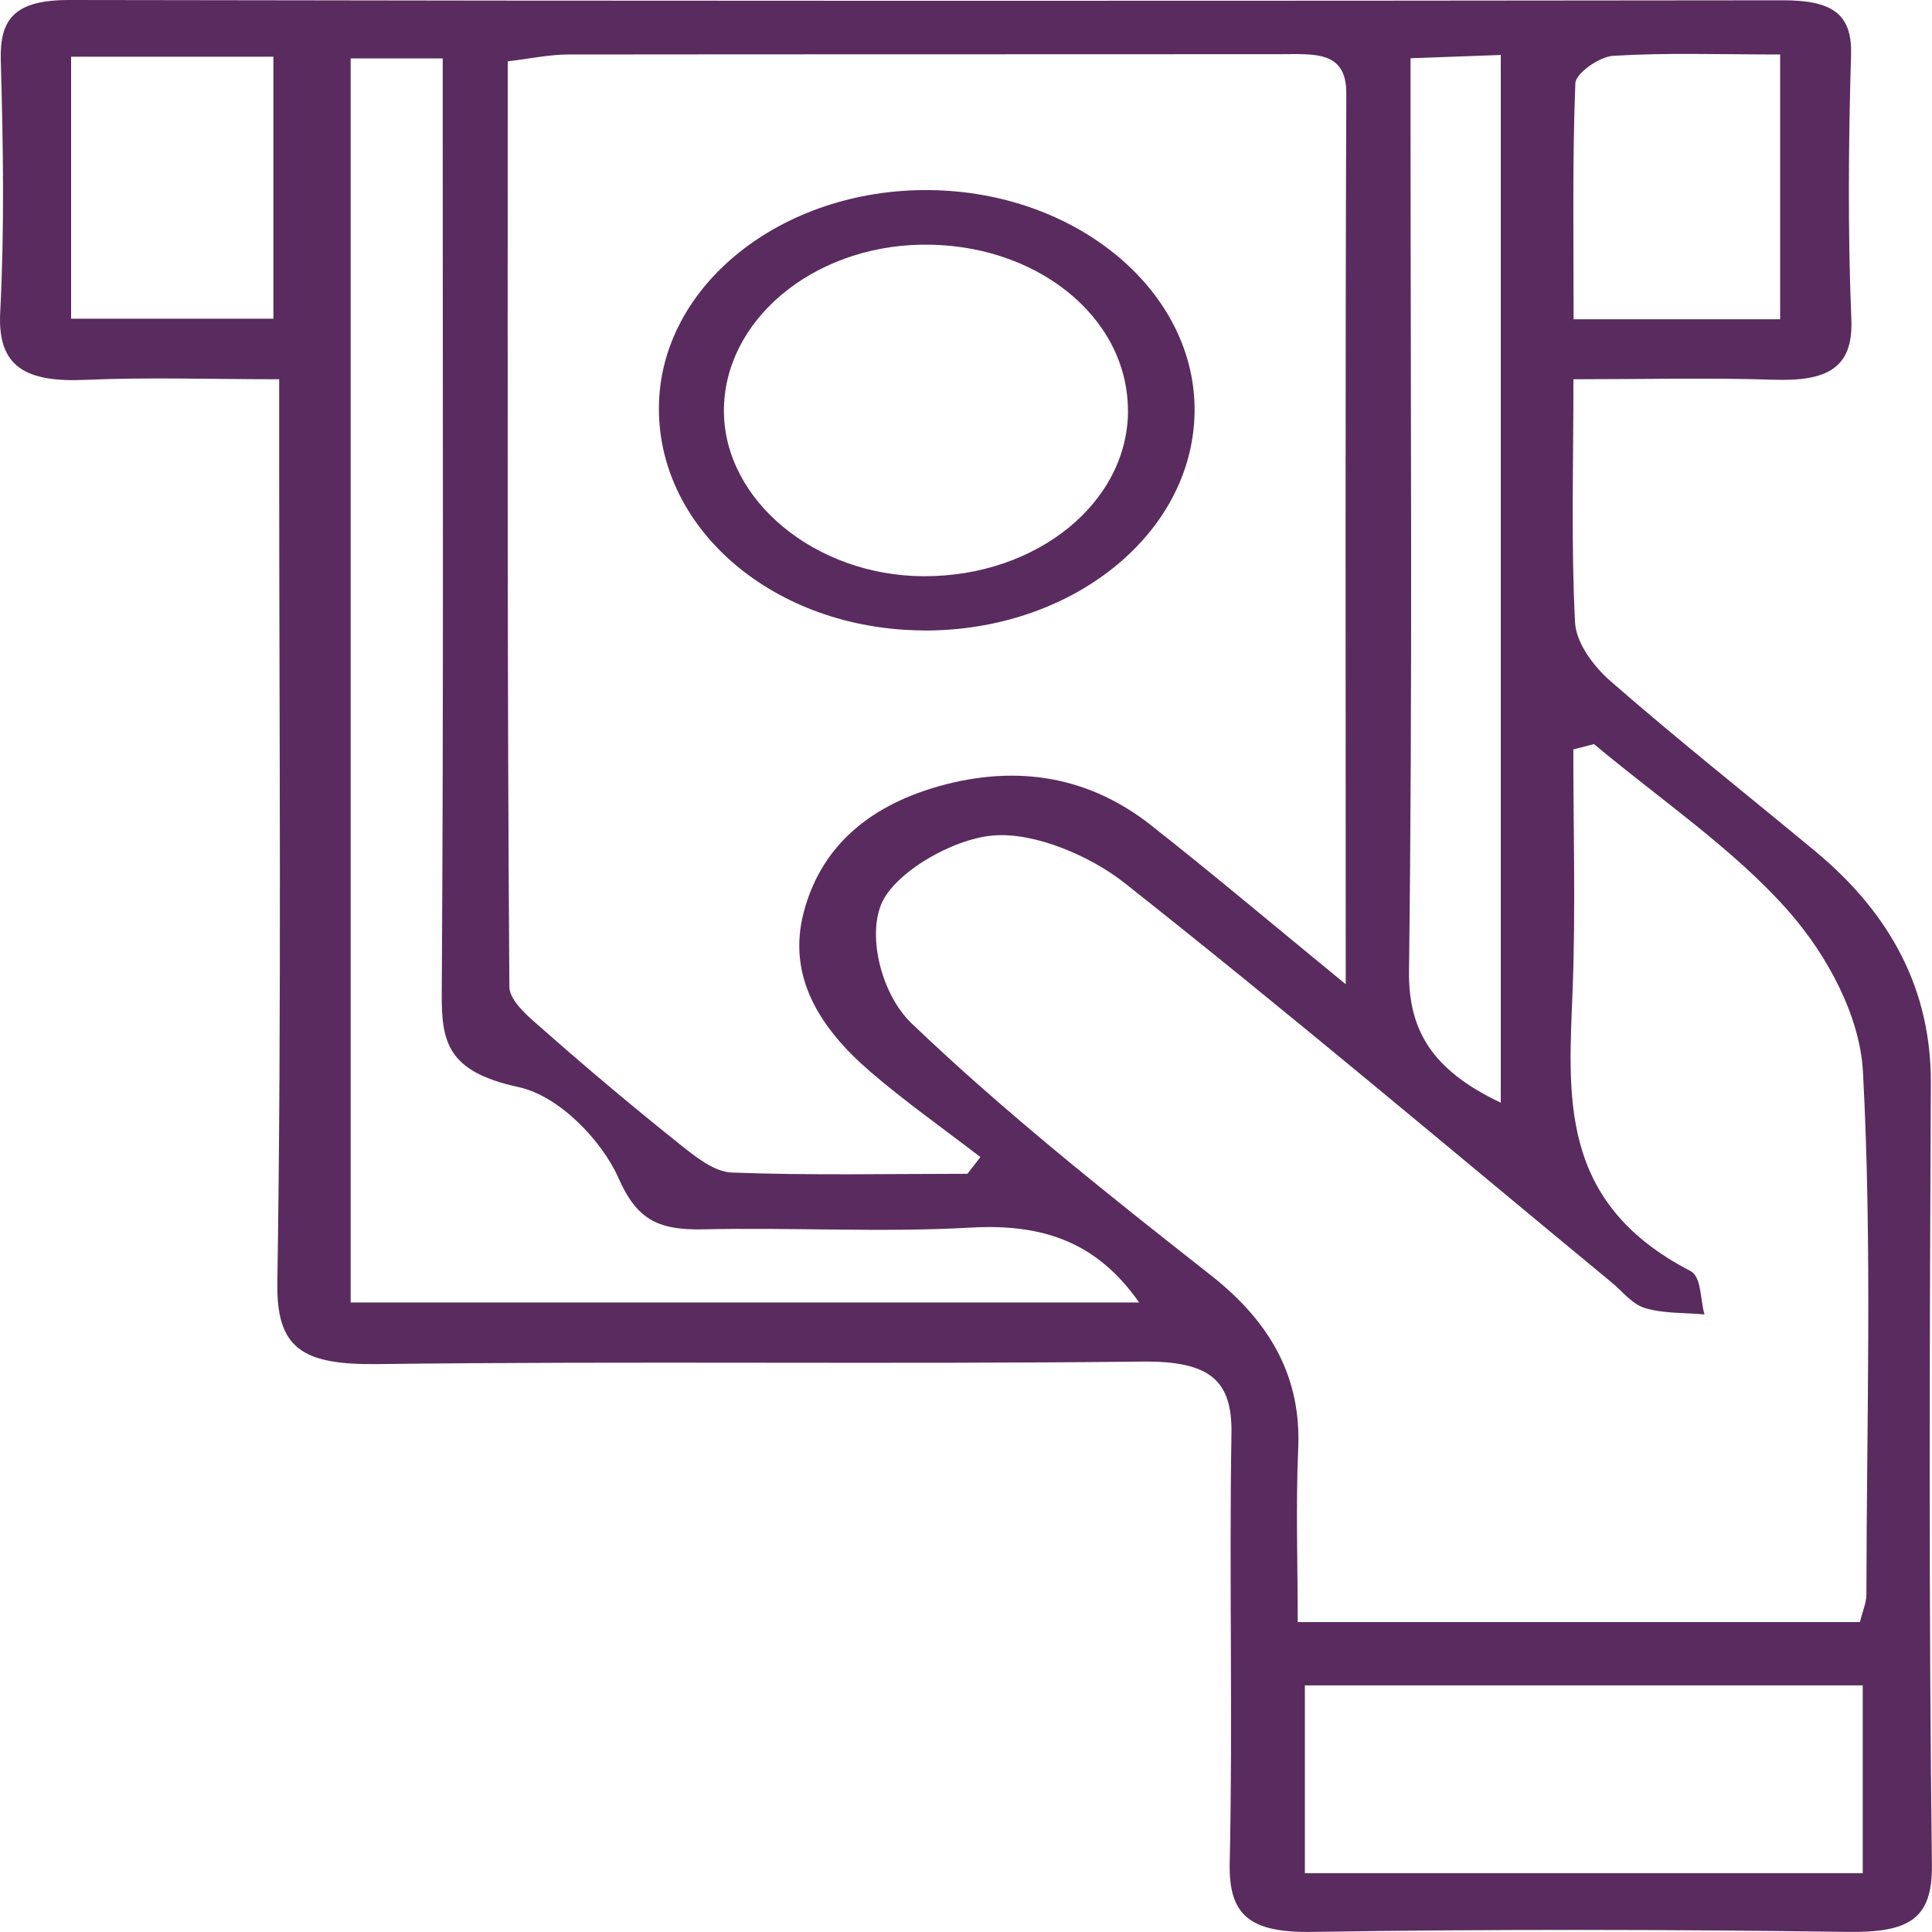 <?xml version="1.0" encoding="UTF-8"?>
<svg id="Layer_1" data-name="Layer 1" xmlns="http://www.w3.org/2000/svg" viewBox="0 0 200 200">
  <defs>
    <style>
      .cls-1 {
        fill: #5a2b5f;
      }
    </style>
  </defs>
  <path class="cls-1" d="M162.88,39.25c0,9.13-.25,17.17,.17,25.19,.11,2.08,1.84,4.47,3.66,6.06,6.88,6.01,14.11,11.74,21.18,17.6,8.01,6.64,12.03,14.56,11.99,24.02-.13,26.98-.22,53.95,.11,80.93,.07,5.64-2.39,7.02-8.72,6.94-18.47-.26-36.95-.29-55.41,0-6.65,.11-8.68-1.84-8.56-7.18,.33-14.79-.07-29.59,.18-44.38,.1-5.58-2.26-7.55-9.23-7.48-26.38,.3-52.78-.07-79.16,.26-7.79,.1-10.48-1.61-10.38-8.39,.45-28.49,.19-57,.19-85.5,0-2.36,0-4.72,0-8.06-7.05,0-13.54-.22-20,.06C2.68,39.6-.27,38.01,.02,32.37,.47,23.68,.33,14.96,.08,6.27-.04,1.94,1.51-.01,7.21,0c59.11,.11,118.22,.1,177.33,.03,4.94,0,7.21,1.25,7.08,5.63-.27,9.13-.34,18.28,.03,27.41,.21,5.09-2.56,6.42-8.07,6.24-6.53-.22-13.08-.05-20.69-.05Zm-62.73,82.26c.45-.58,.89-1.15,1.34-1.73-3.79-2.92-7.75-5.71-11.34-8.79-5.34-4.59-8.68-9.93-6.95-16.55,1.69-6.45,6.35-10.89,13.99-13.05,8.28-2.33,15.67-.91,21.94,4.02,6.32,4.97,12.42,10.12,20.18,16.48,0-32.23-.06-62.23,.06-92.22,.02-4.46-3.33-4.06-6.86-4.06-24.55,.02-49.1,0-73.65,.03-1.98,0-3.95,.43-6.3,.71,0,32.28-.06,64.03,.17,95.79,.01,1.59,2.25,3.33,3.82,4.72,4.53,3.99,9.17,7.88,13.93,11.68,1.51,1.2,3.45,2.77,5.27,2.84,8.12,.31,16.27,.13,24.4,.13Zm64.85-44.48l-2.13,.55c0,8.18,.24,16.37-.06,24.54-.41,11.12-1.66,22.29,12.18,29.45,1.17,.6,1,2.96,1.46,4.5-2.07-.19-4.26-.08-6.16-.66-1.35-.41-2.32-1.72-3.44-2.64-16.77-13.85-33.34-27.86-50.48-41.4-3.45-2.72-9.24-5.25-13.57-4.88-4.3,.37-10.29,3.92-11.59,7.15-1.42,3.52,.13,9.4,3.15,12.29,9.61,9.2,20.29,17.68,30.97,26.07,6.4,5.03,9.38,10.77,9.06,17.98-.26,5.97-.05,11.96-.05,17.94h58.2c.3-1.22,.67-2.04,.67-2.87,.02-18.05,.61-36.12-.36-54.13-.31-5.67-3.59-11.91-7.69-16.58-5.64-6.42-13.35-11.61-20.17-17.33ZM36.3,6.04V134.83H117.92c-4.24-6.06-9.68-8.19-17.42-7.75-9.18,.52-18.45-.03-27.67,.18-4.96,.12-6.98-1.2-8.82-5.34-1.68-3.79-6.08-8.47-10.35-9.39-7.34-1.59-7.96-4.63-7.93-9.68,.19-29.56,.1-59.11,.1-88.67,0-2.56,0-5.13,0-8.13h-9.53ZM192.83,174.47h-57.75v19.44h57.75v-19.44Zm-37.47-60.31V5.69c-3.31,.12-6.02,.22-9.34,.34,0,3.02,0,5.38,0,7.73,0,28.9,.21,57.81-.16,86.71-.08,6.17,2.35,10.29,9.5,13.68ZM7.36,5.87v27.12H28.3V5.87H7.36Zm176.92-.23c-6.37,0-11.86-.2-17.29,.14-1.44,.09-3.87,1.81-3.91,2.84-.32,8.12-.18,16.26-.18,24.43h21.38V5.64Z"/>
  <path class="cls-1" d="M95.52,65.26c-15.28-.11-27.4-10.37-27.31-23.1,.09-12.57,12.69-22.66,28.05-22.48,15.31,.18,27.65,10.58,27.4,23.1-.25,12.58-12.79,22.6-28.14,22.49Zm21.24-22.89c-.08-9.66-9.62-17.25-21.41-17.04-11.32,.2-20.45,7.91-20.41,17.25,.04,9.23,9.47,17.02,20.66,17.07,11.76,.05,21.25-7.69,21.17-17.27Z"/>
</svg>